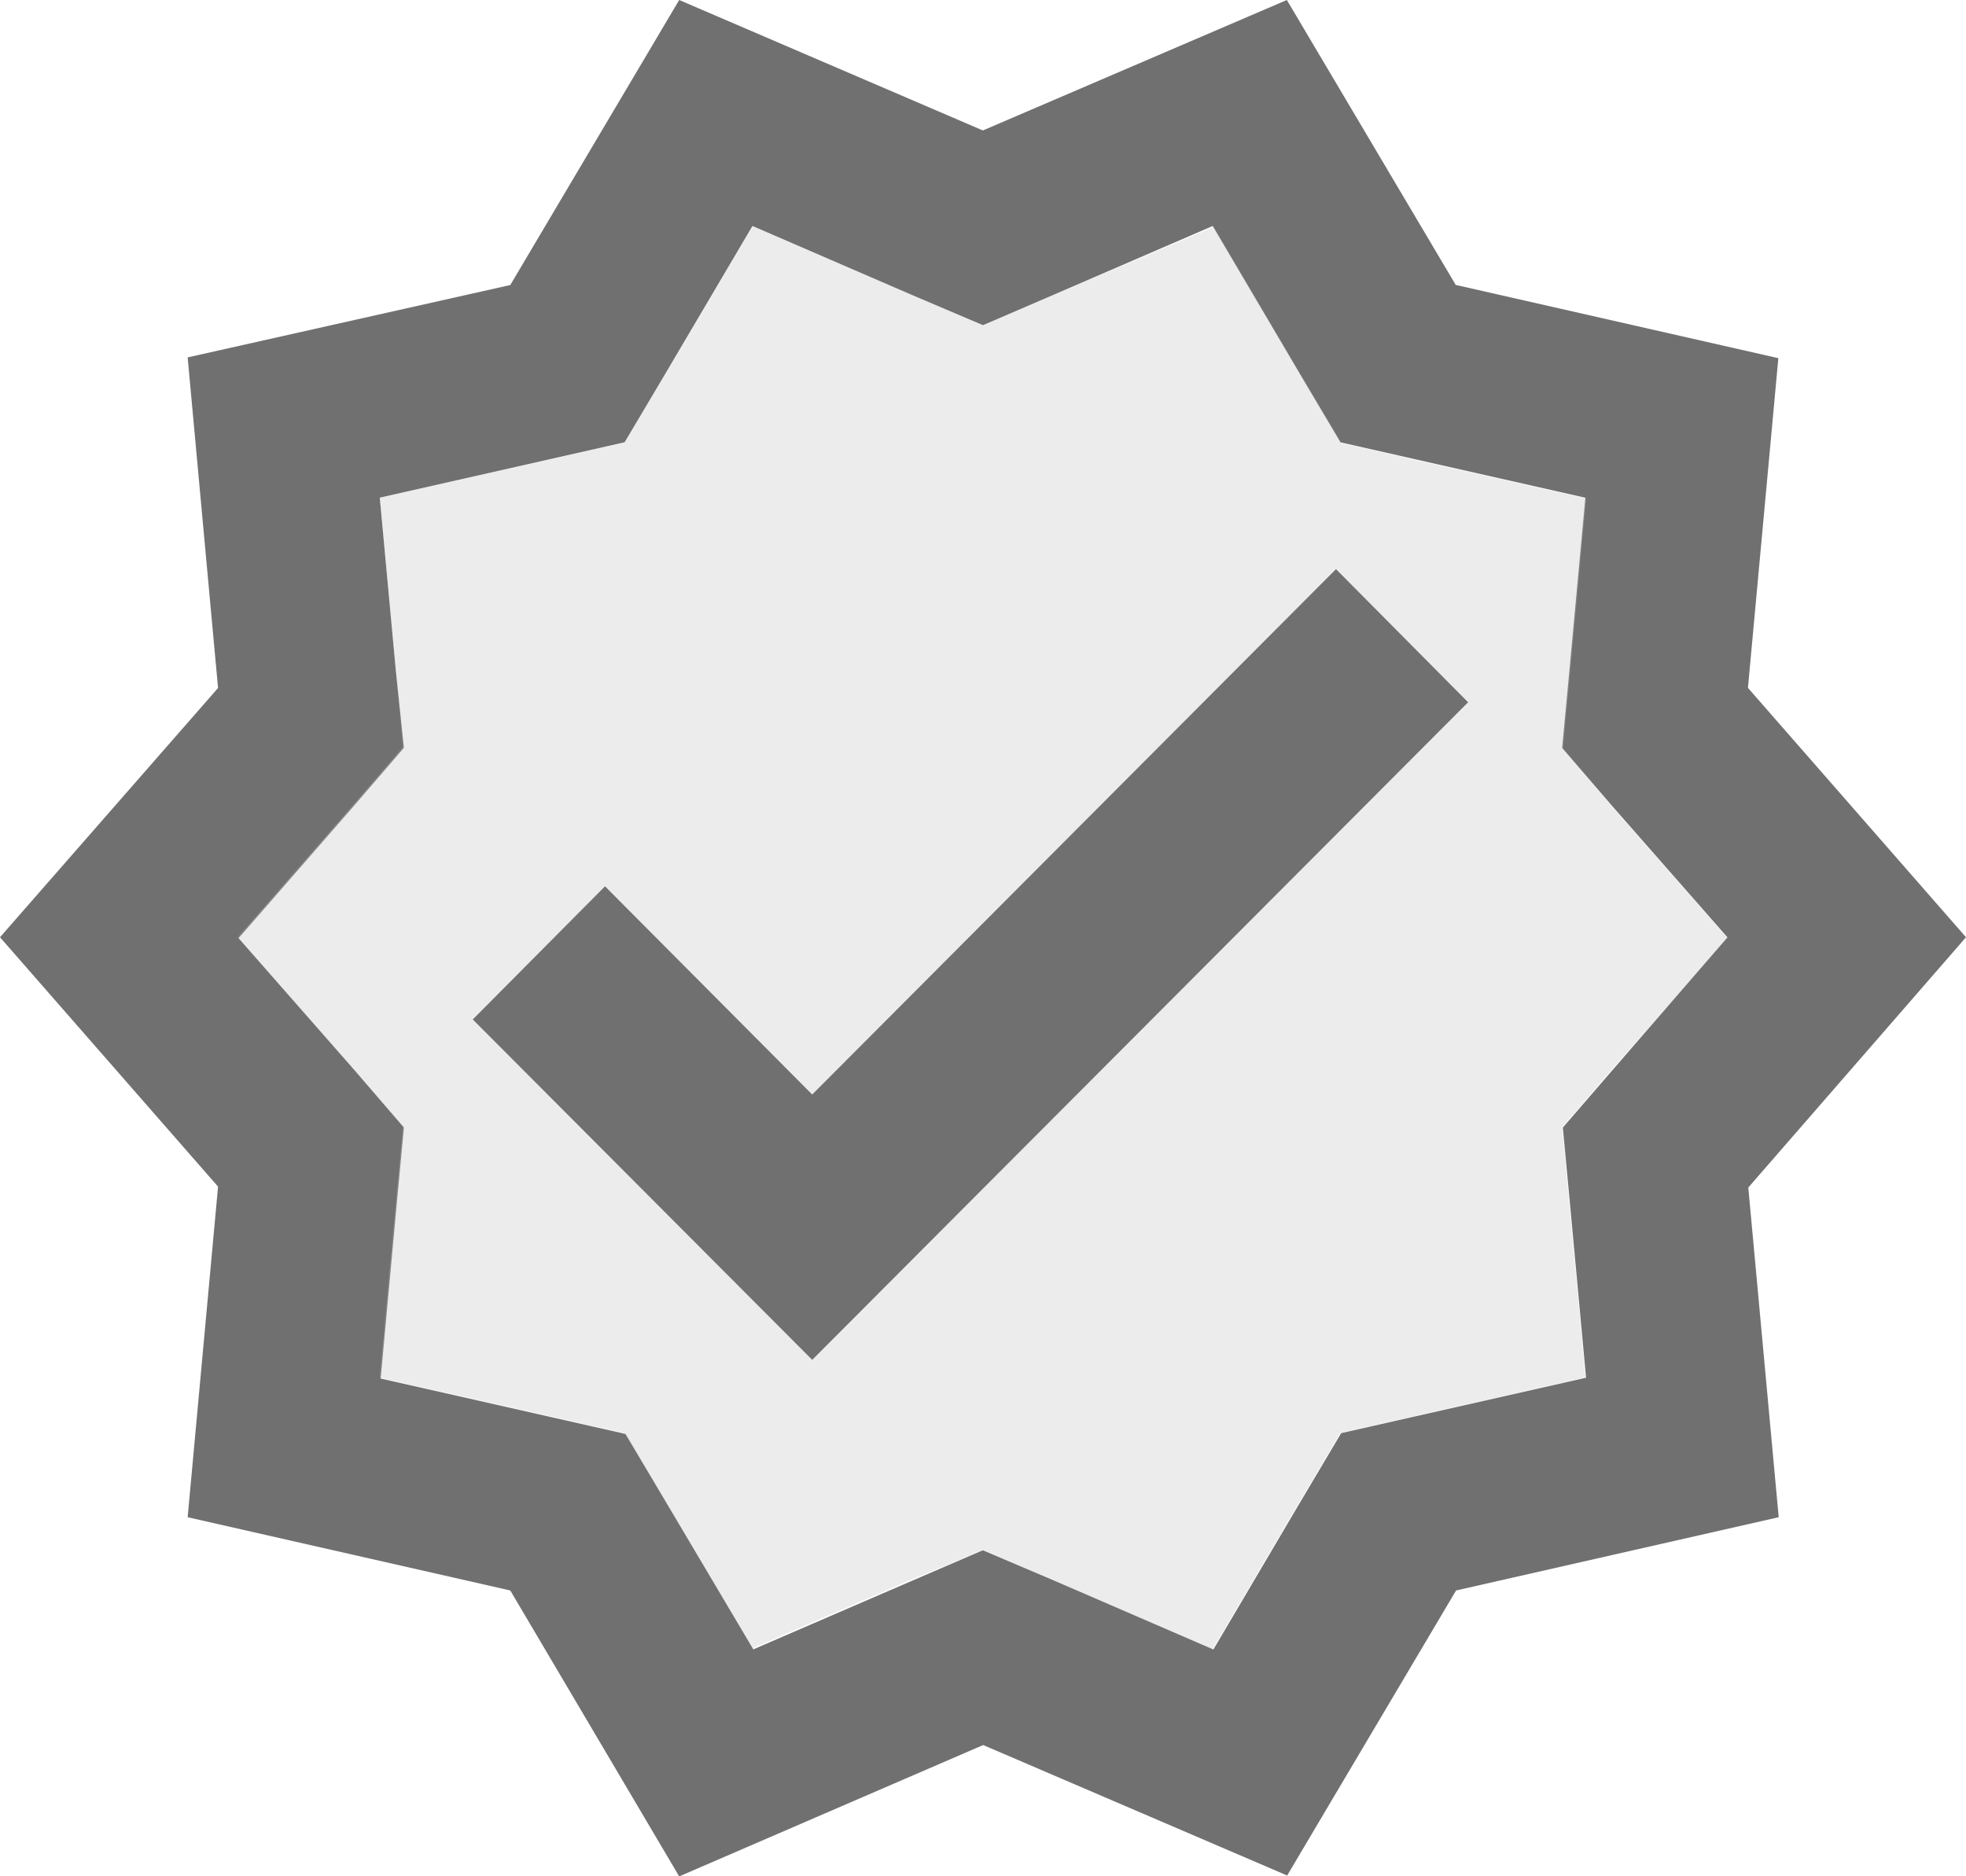 <svg xmlns="http://www.w3.org/2000/svg" width="50.445" height="48.152" viewBox="0 0 50.445 48.152">
  <g id="verified_black_24dp" transform="translate(-13.978 -15.33)">
    <path id="Path_79" data-name="Path 79" d="M51.445,25.553l-5.595-6.4.78-8.461-8.278-1.88L34.019,1.5l-7.8,3.348L18.427,1.5,14.093,8.815,5.815,10.672l.78,8.484L1,25.553l5.595,6.4-.78,8.484,8.278,1.88,4.334,7.338,7.8-3.371,7.8,3.348,4.334-7.315,8.278-1.88-.78-8.461Zm-9.057,3.394L41.1,30.437l.183,1.949.413,4.471-4.357.986-1.926.436-1.009,1.7-2.27,3.852-4.081-1.766-1.834-.78-1.811.78L20.33,43.828,18.06,40l-1.009-1.7-1.926-.436-4.357-.986.413-4.494.183-1.949-1.284-1.49L7.122,25.576l2.958-3.394,1.284-1.49-.206-1.972-.413-4.448,4.357-.986,1.926-.436,1.009-1.7L20.307,7.3l4.081,1.766,1.834.78,1.811-.78L32.116,7.3l2.27,3.852,1.009,1.7,1.926.436,4.357.986-.413,4.471-.183,1.949,1.284,1.49,2.958,3.371Z" transform="translate(12.978 13.83)" fill="#707070"/>
    <path id="Path_78" data-name="Path 78" d="M37.665,17.444l.183-1.949.413-4.471L33.9,10.038,31.978,9.6l-1.009-1.7L28.7,4.053,24.595,5.8l-1.811.78L20.972,5.8l-4.1-1.766L14.6,7.882l-1.009,1.7-1.926.436L7.306,11l.413,4.448L7.9,17.4l-1.284,1.49L3.66,22.282l2.958,3.371L7.9,27.143l-.183,1.949-.413,4.494,4.357.986,1.926.436L14.6,36.7l2.27,3.829,4.081-1.766,1.834-.757,1.811.78,4.081,1.766,2.27-3.852,1.009-1.7,1.926-.436,4.357-.986-.413-4.471-.183-1.949,1.284-1.49L41.884,22.3l-2.958-3.371ZM18.4,33.128,9.691,24.392,13.084,21l5.32,5.343,13.414-13.46,3.394,3.394Z" transform="translate(16.417 17.101)" fill="#bfbebe" opacity="0.3"/>
    <path id="Path_80" data-name="Path 80" d="M15,21.353,9.684,16.01,6.29,19.427,15,28.163l16.83-16.876L28.44,7.87Z" transform="translate(19.818 22.066)" fill="#707070"/>
  </g>
</svg>
